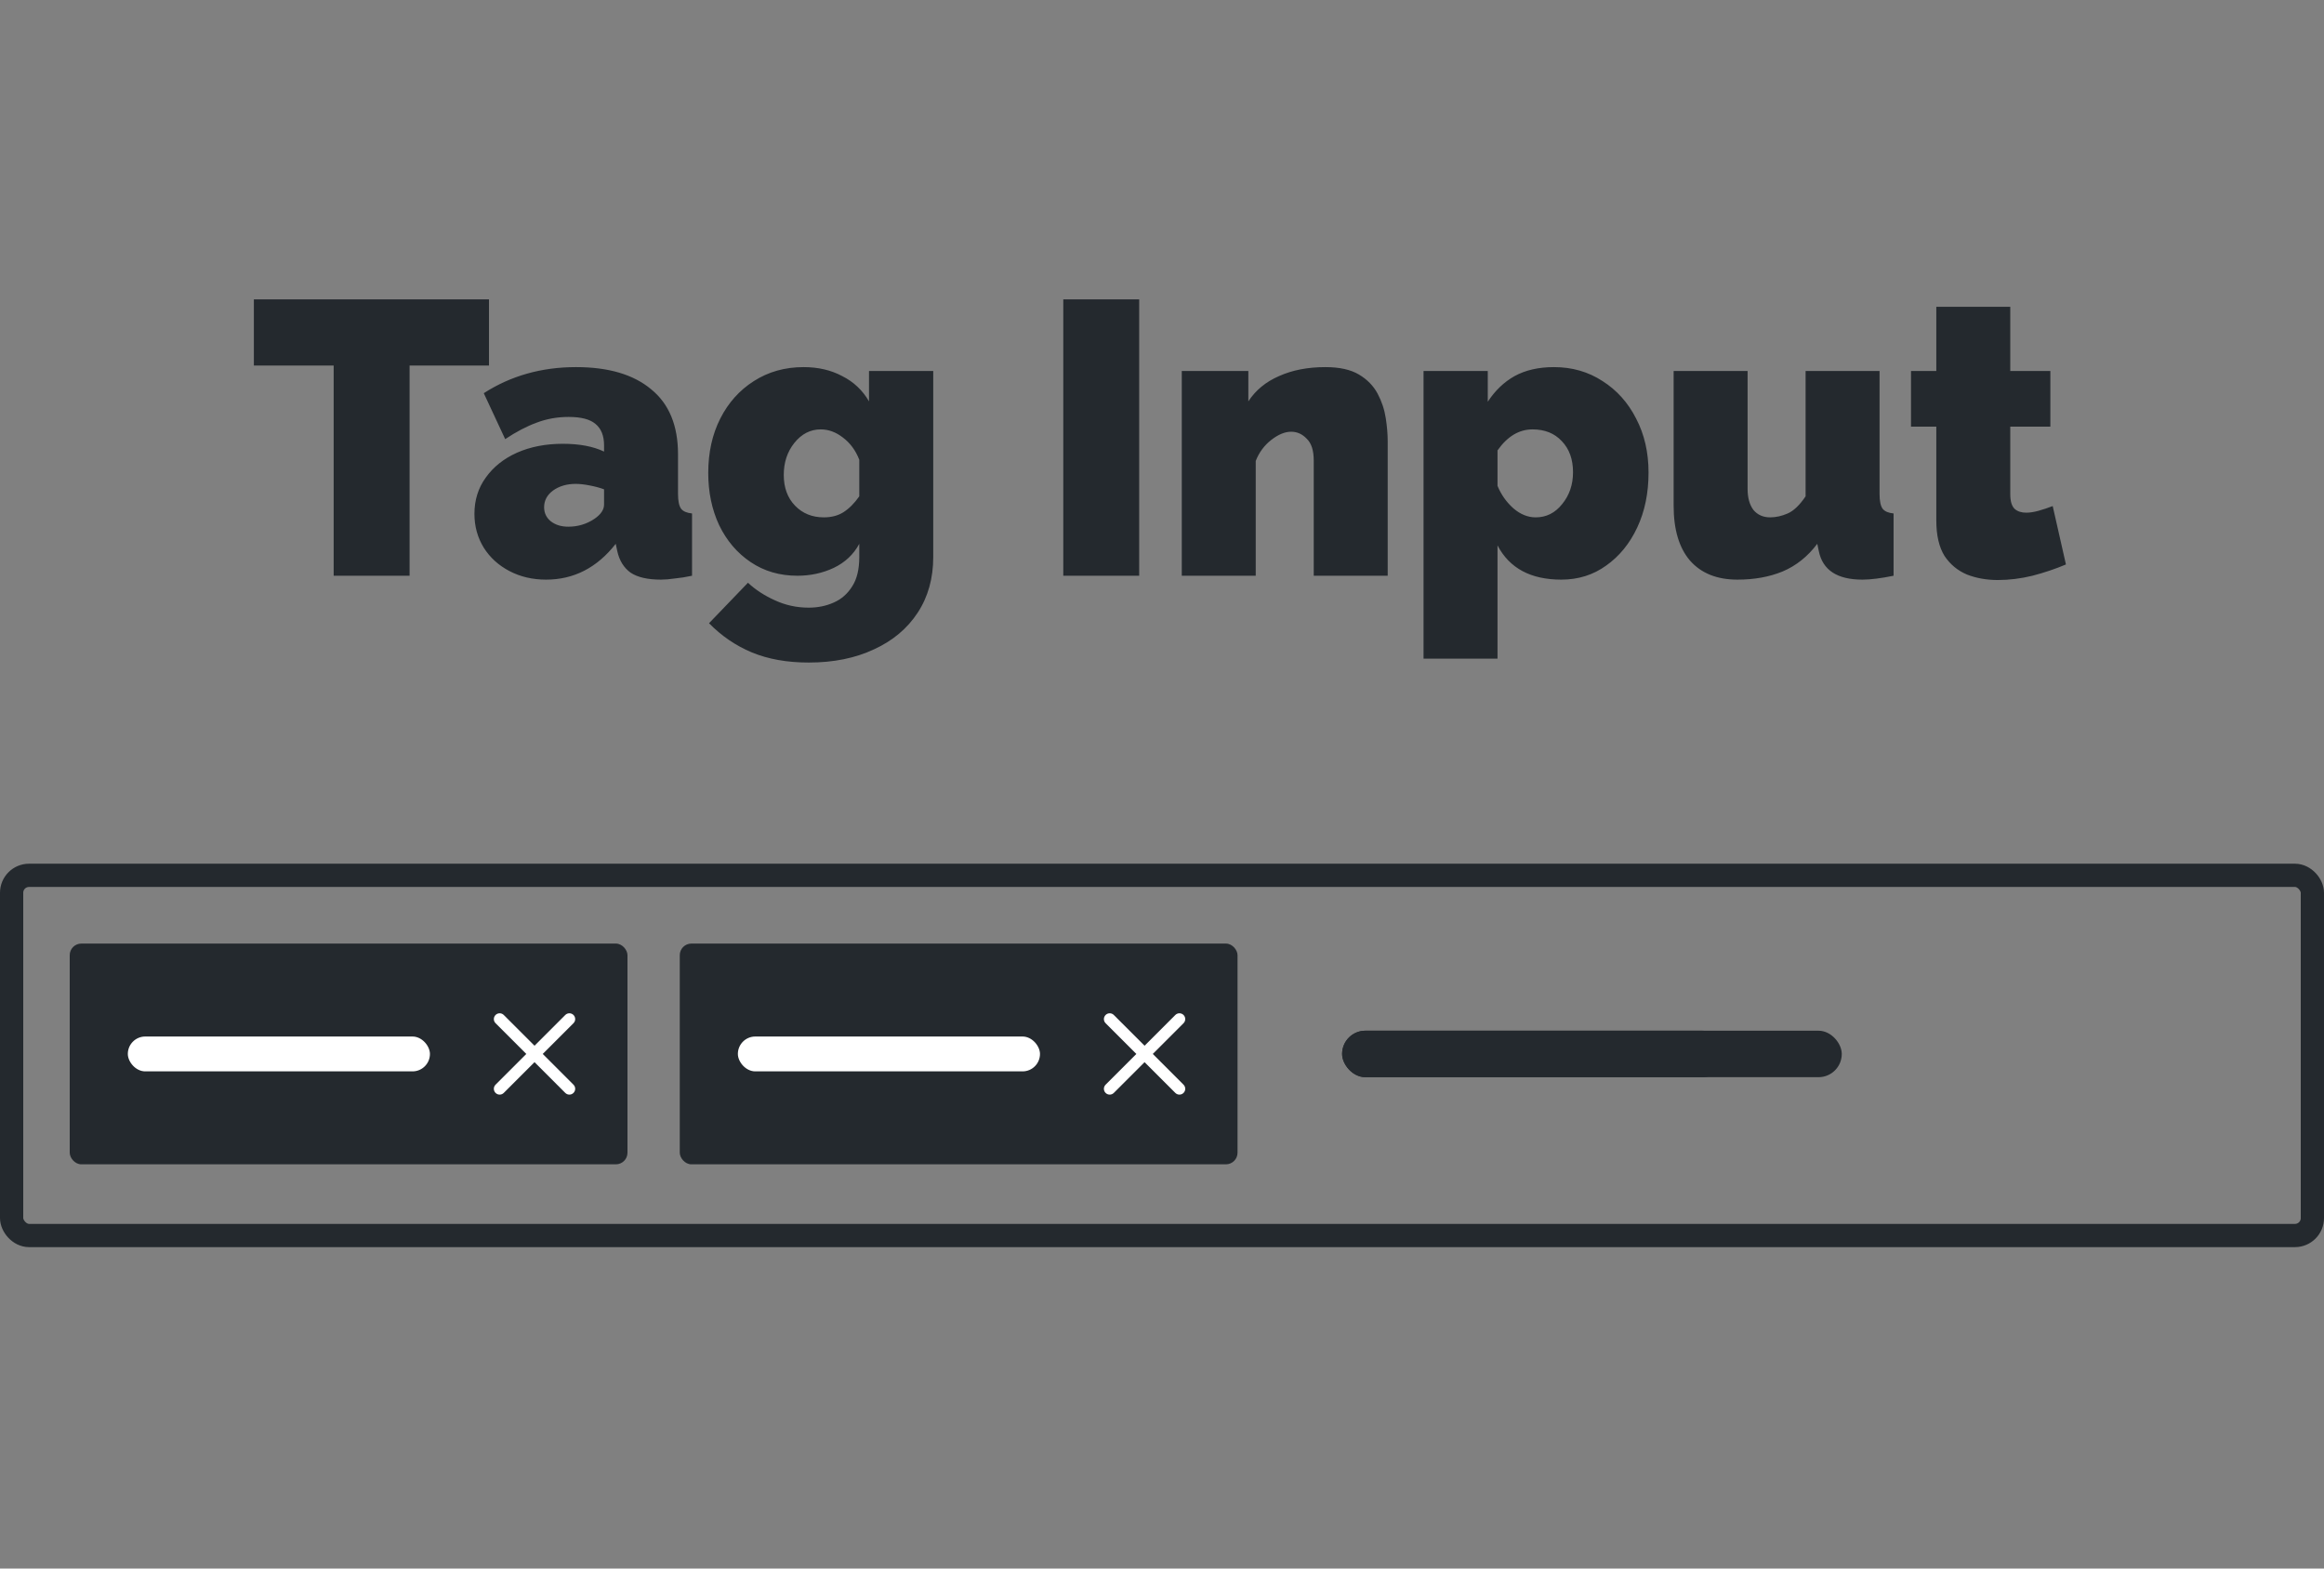 <svg width="400" height="270" viewBox="0 0 400 270" fill="none" xmlns="http://www.w3.org/2000/svg">
<rect x="0" y="0" width="400" height="270" fill="#808080" stroke="none"/>
<g clip-path="url(#clip0)">
<rect x="2" y="150.675" width="396" height="62" rx="3" stroke="#24292E" stroke-width="4" stroke-linecap="round" stroke-linejoin="round"/>
<g clip-path="url(#clip1)">
<rect x="12" y="162.421" width="96" height="38" rx="2" fill="#24292E"/>
<path d="M85.293 186.714C84.902 187.104 84.902 187.738 85.293 188.128C85.683 188.519 86.317 188.519 86.707 188.128L85.293 186.714ZM98.707 176.128C99.098 175.738 99.098 175.104 98.707 174.714C98.317 174.323 97.683 174.323 97.293 174.714L98.707 176.128ZM97.293 188.128C97.683 188.519 98.317 188.519 98.707 188.128C99.098 187.738 99.098 187.104 98.707 186.714L97.293 188.128ZM86.707 174.714C86.317 174.323 85.683 174.323 85.293 174.714C84.902 175.104 84.902 175.738 85.293 176.128L86.707 174.714ZM86.707 188.128L98.707 176.128L97.293 174.714L85.293 186.714L86.707 188.128ZM98.707 186.714L86.707 174.714L85.293 176.128L97.293 188.128L98.707 186.714Z" fill="white"/>
<rect x="22" y="178.421" width="52" height="6" rx="3" fill="white"/>
</g>
<g clip-path="url(#clip2)">
<rect x="117" y="162.421" width="96" height="38" rx="2" fill="#24292E"/>
<path d="M190.293 186.714C189.902 187.104 189.902 187.738 190.293 188.128C190.683 188.519 191.317 188.519 191.707 188.128L190.293 186.714ZM203.707 176.128C204.098 175.738 204.098 175.104 203.707 174.714C203.317 174.323 202.683 174.323 202.293 174.714L203.707 176.128ZM202.293 188.128C202.683 188.519 203.317 188.519 203.707 188.128C204.098 187.738 204.098 187.104 203.707 186.714L202.293 188.128ZM191.707 174.714C191.317 174.323 190.683 174.323 190.293 174.714C189.902 175.104 189.902 175.738 190.293 176.128L191.707 174.714ZM191.707 188.128L203.707 176.128L202.293 174.714L190.293 186.714L191.707 188.128ZM203.707 186.714L191.707 174.714L190.293 176.128L202.293 188.128L203.707 186.714Z" fill="white"/>
<rect x="127" y="178.421" width="52" height="6" rx="3" fill="white"/>
</g>
<rect x="231" y="177.421" width="66" height="8" rx="4" fill="#24292E"/>
<rect x="231" y="177.421" width="86" height="8" rx="4" fill="#24292E"/>
</g>
<path d="M84.163 62.925H70.495V99.105H57.43V62.925H43.695V51.535H84.163V62.925ZM81.658 88.452C81.658 86.085 82.306 84.008 83.601 82.221C84.897 80.39 86.683 78.961 88.961 77.933C91.284 76.906 93.919 76.392 96.867 76.392C99.726 76.392 102.093 76.839 103.969 77.732V76.66C103.969 75.008 103.478 73.779 102.495 72.975C101.557 72.171 100.016 71.769 97.872 71.769C95.907 71.769 94.053 72.104 92.311 72.774C90.614 73.4 88.827 74.338 86.951 75.588L83.266 67.682C87.912 64.69 93.205 63.193 99.145 63.193C104.729 63.193 109.039 64.466 112.076 67.012C115.158 69.514 116.699 73.243 116.699 78.201V85.035C116.699 86.241 116.878 87.09 117.235 87.581C117.593 88.028 118.218 88.296 119.111 88.385V99.105C118.084 99.329 117.101 99.485 116.163 99.574C115.27 99.708 114.466 99.775 113.751 99.775C111.473 99.775 109.731 99.373 108.525 98.569C107.364 97.721 106.605 96.492 106.247 94.884L105.979 93.611C102.763 97.721 98.766 99.775 93.986 99.775C91.664 99.775 89.564 99.284 87.688 98.301C85.812 97.319 84.338 95.979 83.266 94.281C82.194 92.539 81.658 90.596 81.658 88.452ZM102.294 89.323C103.411 88.564 103.969 87.738 103.969 86.844V84.231C103.255 83.963 102.428 83.74 101.49 83.561C100.597 83.383 99.793 83.293 99.078 83.293C97.56 83.293 96.264 83.673 95.192 84.432C94.165 85.192 93.651 86.152 93.651 87.313C93.651 88.296 94.031 89.1 94.79 89.725C95.594 90.351 96.599 90.663 97.805 90.663C99.458 90.663 100.954 90.217 102.294 89.323ZM137.244 99.105C134.206 99.105 131.526 98.324 129.204 96.76C126.881 95.197 125.072 93.075 123.777 90.395C122.526 87.715 121.901 84.723 121.901 81.417C121.901 77.889 122.593 74.762 123.978 72.037C125.362 69.313 127.283 67.169 129.74 65.605C132.241 63.997 135.1 63.193 138.316 63.193C140.817 63.193 143.028 63.707 144.949 64.734C146.914 65.717 148.455 67.169 149.572 69.089V63.863H160.627V95.889C160.627 99.552 159.733 102.746 157.947 105.47C156.16 108.195 153.659 110.294 150.443 111.768C147.227 113.287 143.475 114.046 139.187 114.046C135.479 114.046 132.219 113.466 129.405 112.304C126.635 111.143 124.179 109.468 122.035 107.279L128.735 100.311C130.03 101.517 131.571 102.522 133.358 103.326C135.189 104.175 137.132 104.599 139.187 104.599C140.75 104.599 142.179 104.309 143.475 103.728C144.815 103.148 145.887 102.21 146.691 100.914C147.495 99.664 147.897 97.989 147.897 95.889V93.611C146.914 95.443 145.44 96.827 143.475 97.765C141.554 98.659 139.477 99.105 137.244 99.105ZM141.8 89.055C143.095 89.055 144.212 88.765 145.15 88.184C146.132 87.559 147.048 86.643 147.897 85.437V79.139C147.271 77.531 146.333 76.258 145.083 75.32C143.877 74.382 142.604 73.913 141.264 73.913C139.477 73.913 137.958 74.695 136.708 76.258C135.502 77.777 134.899 79.608 134.899 81.752C134.899 83.941 135.546 85.705 136.842 87.045C138.137 88.385 139.79 89.055 141.8 89.055ZM183.009 99.105V51.535H196.074V99.105H183.009ZM238.846 99.105H226.116V79.273C226.116 77.531 225.714 76.281 224.91 75.521C224.151 74.717 223.257 74.315 222.23 74.315C221.158 74.315 220.019 74.784 218.813 75.722C217.607 76.66 216.714 77.866 216.133 79.34V99.105H203.403V63.863H214.86V69.089C216.111 67.169 217.875 65.717 220.153 64.734C222.431 63.707 225.089 63.193 228.126 63.193C230.538 63.193 232.459 63.618 233.888 64.466C235.317 65.315 236.389 66.409 237.104 67.749C237.819 69.089 238.288 70.496 238.511 71.97C238.734 73.4 238.846 74.717 238.846 75.923V99.105ZM268.734 99.775C263.464 99.775 259.801 97.81 257.746 93.879V113.376H245.016V63.863H256.071V69.156C257.322 67.236 258.863 65.762 260.694 64.734C262.57 63.707 264.826 63.193 267.461 63.193C270.588 63.193 273.38 63.997 275.836 65.605C278.293 67.169 280.214 69.313 281.598 72.037C283.028 74.762 283.742 77.866 283.742 81.35C283.742 84.879 283.095 88.028 281.799 90.797C280.504 93.567 278.717 95.755 276.439 97.363C274.206 98.971 271.638 99.775 268.734 99.775ZM264.312 89.055C266.144 89.055 267.662 88.296 268.868 86.777C270.119 85.259 270.744 83.427 270.744 81.283C270.744 79.05 270.097 77.263 268.801 75.923C267.551 74.583 265.876 73.913 263.776 73.913C261.454 73.913 259.444 75.119 257.746 77.531V83.628C258.372 85.147 259.287 86.442 260.493 87.514C261.699 88.542 262.972 89.055 264.312 89.055ZM288.061 87.045V63.863H300.791V84.164C300.791 85.683 301.126 86.889 301.796 87.782C302.511 88.631 303.471 89.055 304.677 89.055C305.66 89.055 306.665 88.832 307.692 88.385C308.72 87.939 309.747 86.956 310.774 85.437V63.863H323.504V85.035C323.504 86.241 323.683 87.09 324.04 87.581C324.398 88.028 325.023 88.296 325.916 88.385V99.105C323.728 99.552 321.941 99.775 320.556 99.775C316.224 99.775 313.722 98.145 313.052 94.884L312.784 93.611C311.132 95.8 309.144 97.386 306.821 98.368C304.543 99.306 301.953 99.775 299.049 99.775C295.521 99.775 292.796 98.681 290.875 96.492C288.999 94.304 288.061 91.155 288.061 87.045ZM355.583 97.162C353.796 97.922 351.876 98.569 349.821 99.105C347.811 99.597 345.823 99.842 343.858 99.842C341.937 99.842 340.173 99.53 338.565 98.904C336.957 98.234 335.662 97.162 334.679 95.688C333.741 94.17 333.272 92.137 333.272 89.591V73.444H328.917V63.863H333.272V52.808H346.002V63.863H352.903V73.444H346.002V85.102C346.002 86.264 346.248 87.09 346.739 87.581C347.23 88.028 347.9 88.251 348.749 88.251C349.374 88.251 350.089 88.14 350.893 87.916C351.697 87.693 352.501 87.425 353.305 87.112L355.583 97.162Z" fill="#24292E"/>
<defs>
<clipPath id="clip0">
<rect width="400" height="69.474" fill="white" transform="translate(0 148.421)"/>
</clipPath>
<clipPath id="clip1">
<rect width="96" height="38" fill="white" transform="translate(12 162.421)"/>
</clipPath>
<clipPath id="clip2">
<rect width="96" height="38" fill="white" transform="translate(117 162.421)"/>
</clipPath>
</defs>
</svg>
